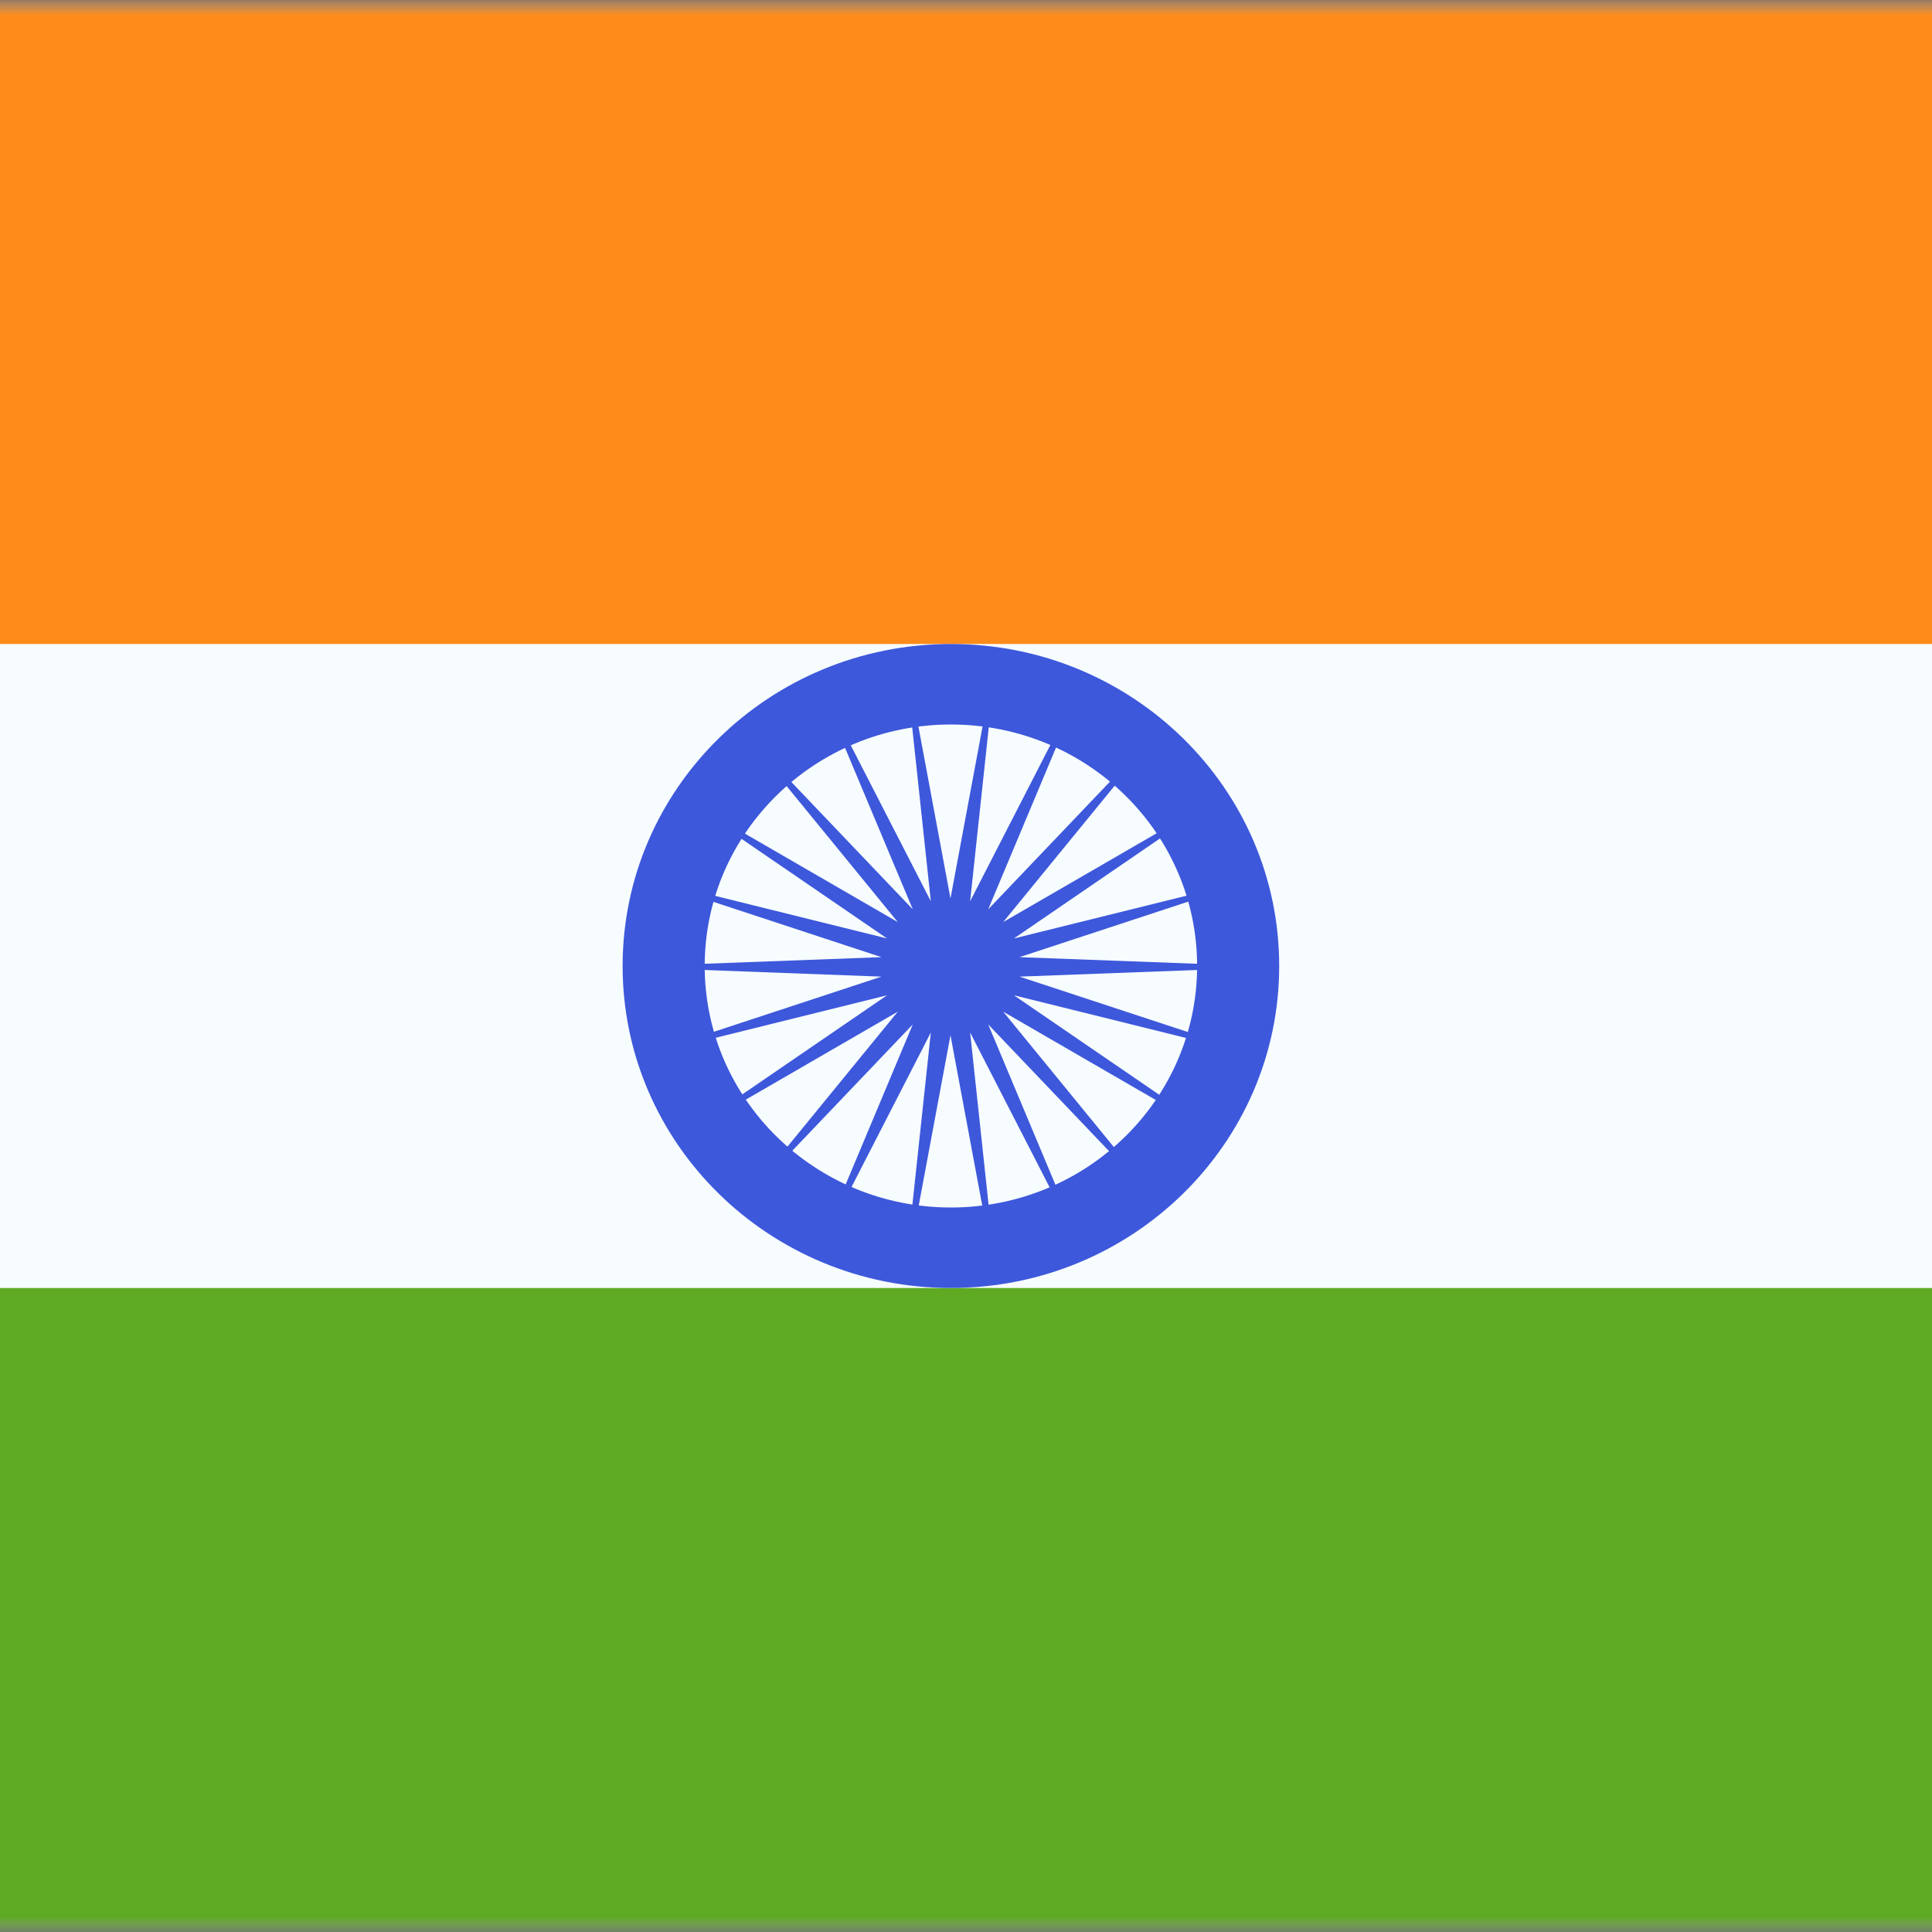 <svg width="64" height="64" viewBox="0 0 64 64" fill="none" xmlns="http://www.w3.org/2000/svg">
<rect x="0" y="0" width="64" height="64" fill="#333333" stroke="none"/>
<mask id="mask0_2752_704" style="mask-type:luminance" maskUnits="userSpaceOnUse" x="-12" y="0" width="87" height="64">
<rect x="-12" width="87" height="64" fill="white"/>
</mask>
<g mask="url(#mask0_2752_704)">
<path fill-rule="evenodd" clip-rule="evenodd" d="M-12 0V64H75V0H-12Z" fill="#F7FCFF"/>
<mask id="mask1_2752_704" style="mask-type:luminance" maskUnits="userSpaceOnUse" x="-12" y="0" width="87" height="64">
<path fill-rule="evenodd" clip-rule="evenodd" d="M-12 0V64H75V0H-12Z" fill="white"/>
</mask>
<g mask="url(#mask1_2752_704)">
<path fill-rule="evenodd" clip-rule="evenodd" d="M-12 0V21.333H75V0H-12Z" fill="#FF8C1A"/>
<path fill-rule="evenodd" clip-rule="evenodd" d="M-12 42.667V64H75V42.667H-12Z" fill="#5EAA22"/>
<path fill-rule="evenodd" clip-rule="evenodd" d="M20.625 32C20.625 37.891 25.494 42.666 31.5 42.666C37.506 42.666 42.375 37.891 42.375 32C42.375 26.109 37.506 21.333 31.5 21.333C25.494 21.333 20.625 26.109 20.625 32ZM39.656 32C39.656 36.418 36.005 40 31.5 40C26.995 40 23.344 36.418 23.344 32C23.344 27.581 26.995 24 31.5 24C36.005 24 39.656 27.581 39.656 32Z" fill="#3D58DB"/>
<path fill-rule="evenodd" clip-rule="evenodd" d="M31.486 34.295L29.934 42.616L30.835 34.203L26.956 41.759L30.237 33.935L24.345 40.113L29.74 33.513L22.312 37.812L29.385 32.97L21.023 35.043L29.199 32.352L20.581 32.029L29.199 31.707L21.023 29.016L29.385 31.088L22.312 26.246L29.74 30.545L24.345 23.945L30.237 30.123L26.956 22.3L30.835 29.855L29.934 21.442L31.486 29.763L33.038 21.442L32.137 29.855L36.016 22.3L32.735 30.123L38.627 23.945L33.232 30.545L40.66 26.246L33.587 31.088L41.949 29.016L33.772 31.707L42.391 32.029L33.772 32.352L41.949 35.043L33.587 32.97L40.66 37.812L33.232 33.513L38.627 40.113L32.735 33.935L36.016 41.759L32.137 34.203L33.038 42.616L31.486 34.295Z" fill="#3D58DB"/>
</g>
</g>
</svg>
